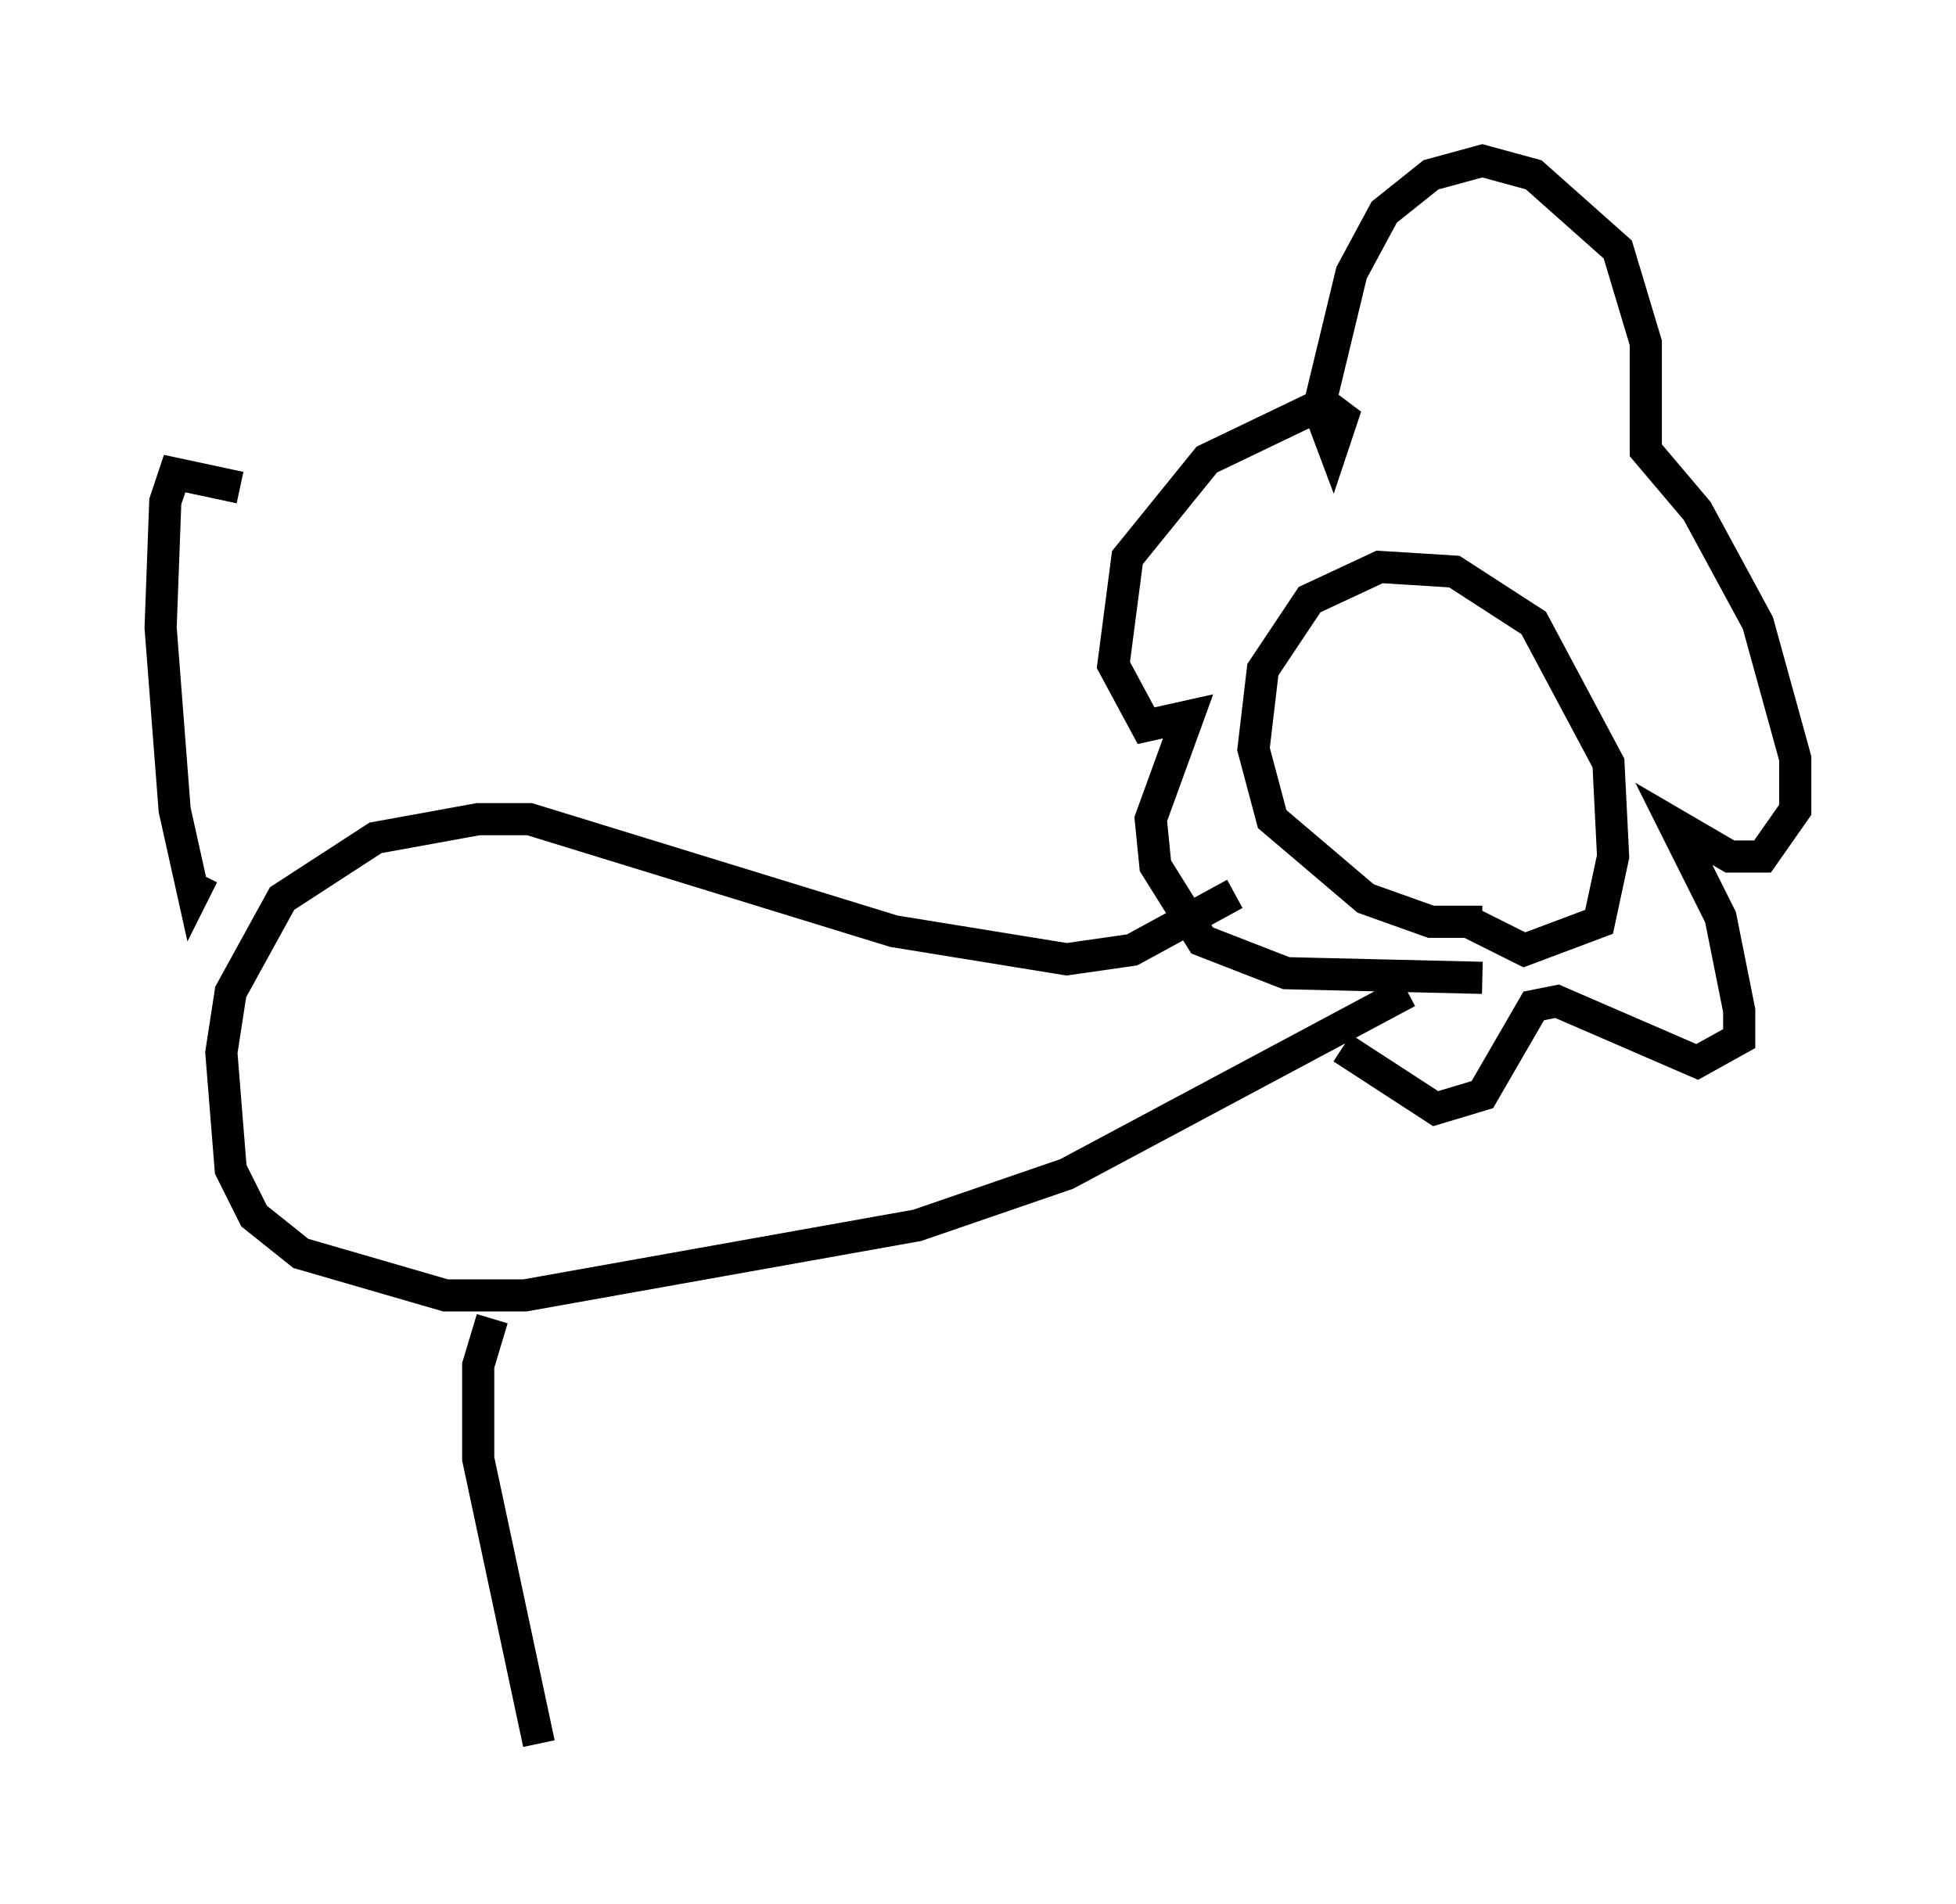 <?xml version="1.0" encoding="utf-8" ?>
<svg baseProfile="full" height="59.24" version="1.1" width="60.838" xmlns="http://www.w3.org/2000/svg" xmlns:ev="http://www.w3.org/2001/xml-events" xmlns:xlink="http://www.w3.org/1999/xlink"><defs /><rect fill="white" height="59.24" width="60.838" x="0" y="0" /><path d="M48.285, 27.95 m-2.179, 0.726 l-1.598, 0.0 -2.034, -0.726 l-2.905, -2.469 -0.581, -2.179 l0.291, -2.469 1.453, -2.179 l2.179, -1.017 2.324, 0.145 l2.469, 1.598 2.324, 4.358 l0.145, 2.905 -0.436, 2.034 l-2.324, 0.872 -1.743, -0.872 m0.436, 1.743 l-6.101, -0.145 -2.615, -1.017 l-1.453, -2.324 -0.145, -1.453 l1.162, -3.196 -1.307, 0.291 l-1.017, -1.888 0.436, -3.341 l2.469, -3.05 3.631, -1.743 l0.581, 0.436 -0.291, 0.872 l-0.436, -1.162 1.017, -4.212 l1.017, -1.888 1.453, -1.162 l1.598, -0.436 1.598, 0.436 l2.615, 2.324 0.872, 2.905 l0.0, 3.341 1.598, 1.888 l1.888, 3.486 1.162, 4.212 l0.0, 1.598 -1.017, 1.453 l-1.017, 0.0 -1.743, -1.017 l1.453, 2.905 0.581, 2.905 l0.0, 0.872 -1.307, 0.726 l-4.358, -1.888 -0.726, 0.145 l-1.598, 2.76 -1.453, 0.436 l-2.905, -1.888 m-3.341, -4.793 l-3.196, 1.743 -2.034, 0.291 l-5.374, -0.872 -11.33, -3.486 l-1.598, 0.0 -3.196, 0.581 l-2.905, 1.888 -1.598, 2.905 l-0.291, 1.888 0.291, 3.631 l0.726, 1.453 1.453, 1.162 l4.503, 1.307 2.469, 0.0 l12.201, -2.179 4.648, -1.598 l10.603, -5.665 m-37.475, -3.631 l-0.291, 0.581 -0.581, -2.615 l-0.436, -5.665 0.145, -3.922 l0.291, -0.872 2.034, 0.436 m7.844, 25.855 l-0.436, 1.453 0.0, 2.905 l1.888, 8.86 " fill="none" stroke="black" stroke-width="1" /></svg>